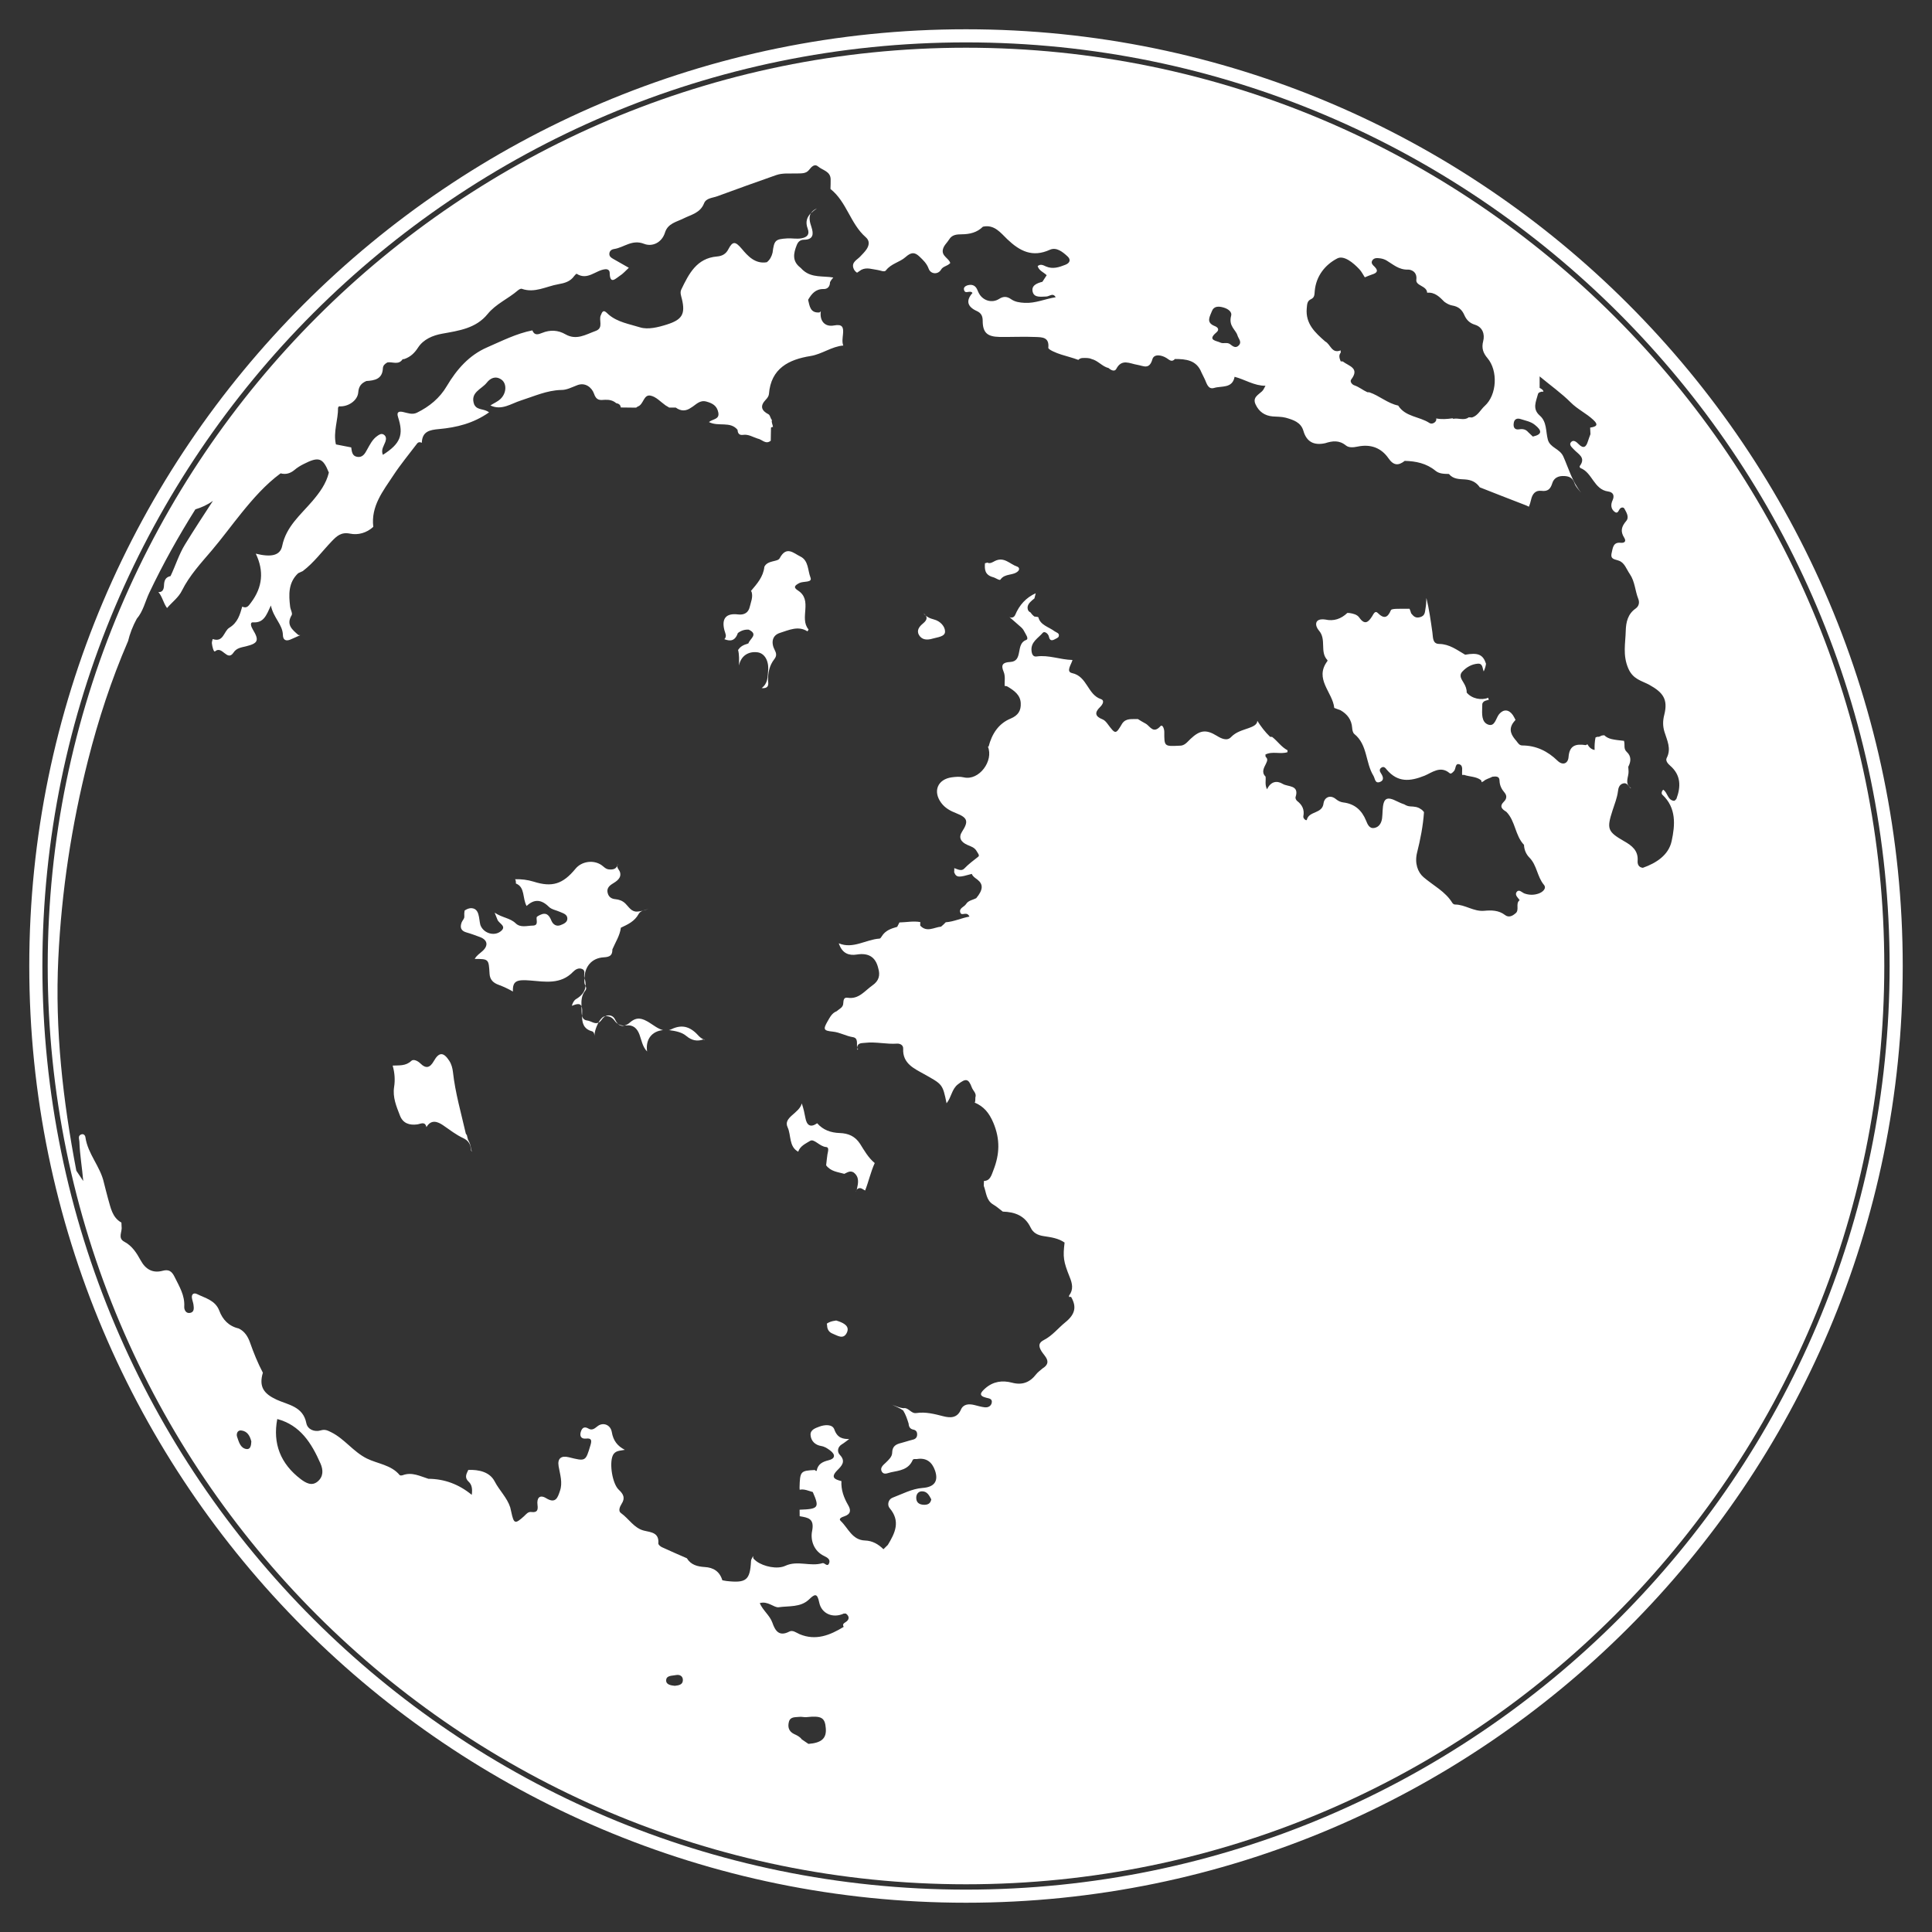 <svg width="33" height="33" viewBox="0 0 33 33" fill="none" xmlns="http://www.w3.org/2000/svg">
<rect x="0" y="0" width="33" height="33" fill="#333333" stroke="none"/>
<g clip-path="url(#clip0_0_722)">
<path d="M15.953 10.581C15.88 10.563 15.819 10.533 15.772 10.474C15.851 10.534 15.841 10.587 15.766 10.649C15.708 10.697 15.65 10.762 15.696 10.844C15.748 10.936 15.842 10.934 15.93 10.908C16.01 10.884 16.142 10.876 16.142 10.789C16.144 10.701 16.06 10.608 15.953 10.581Z" fill="white"/>
<path d="M13.757 19.096C13.742 19.016 13.726 18.938 13.695 18.847C13.652 19.02 13.372 19.082 13.453 19.255C13.516 19.388 13.472 19.585 13.634 19.672C13.665 19.574 13.768 19.53 13.837 19.487C13.905 19.444 13.999 19.583 14.109 19.592C14.169 19.596 14.141 19.671 14.133 19.719C14.124 19.78 14.118 19.843 14.111 19.904C14.189 20.01 14.31 20.019 14.422 20.05C14.473 20.026 14.519 19.991 14.579 20.025C14.682 20.103 14.66 20.206 14.637 20.309C14.634 20.318 14.631 20.326 14.628 20.334C14.631 20.328 14.634 20.323 14.637 20.316C14.692 20.266 14.732 20.313 14.777 20.335C14.838 20.18 14.872 20.017 14.941 19.866C14.832 19.776 14.763 19.653 14.691 19.538C14.604 19.404 14.486 19.358 14.343 19.353C14.189 19.348 14.057 19.3 13.958 19.186C13.841 19.268 13.78 19.219 13.757 19.096Z" fill="white"/>
<path d="M14.328 22.57C14.313 22.564 14.297 22.56 14.282 22.555C14.269 22.557 14.257 22.561 14.243 22.562C14.2 22.569 14.159 22.584 14.123 22.608C14.124 22.62 14.127 22.631 14.128 22.644C14.129 22.705 14.16 22.754 14.216 22.777C14.299 22.809 14.401 22.887 14.462 22.769C14.519 22.657 14.421 22.604 14.328 22.57Z" fill="white"/>
<path d="M12.015 17.754C12.018 17.755 12.019 17.757 12.021 17.758C12.029 17.762 12.032 17.763 12.033 17.758C12.034 17.757 12.034 17.757 12.035 17.756C12.031 17.756 12.028 17.756 12.022 17.752C12.02 17.753 12.018 17.753 12.015 17.754Z" fill="white"/>
<path d="M11.468 17.58C11.453 17.587 11.438 17.592 11.424 17.596C11.43 17.596 11.435 17.596 11.441 17.597C11.539 17.61 11.649 17.632 11.721 17.694C11.819 17.776 11.912 17.79 12.015 17.754C11.988 17.739 11.961 17.722 11.94 17.7C11.81 17.553 11.67 17.482 11.468 17.58Z" fill="white"/>
<path d="M13.792 10.784C13.803 10.768 13.812 10.754 13.81 10.751C13.646 10.557 13.891 10.252 13.628 10.085C13.541 10.029 13.581 9.997 13.655 9.958C13.722 9.924 13.879 9.956 13.844 9.866C13.796 9.745 13.813 9.574 13.67 9.505C13.556 9.45 13.433 9.316 13.317 9.536C13.282 9.601 13.111 9.566 13.056 9.681C13.038 9.853 12.93 9.972 12.827 10.094C12.83 10.1 12.835 10.104 12.838 10.11C12.865 10.201 12.825 10.284 12.806 10.367C12.783 10.466 12.709 10.508 12.606 10.495C12.404 10.47 12.322 10.563 12.373 10.763C12.386 10.816 12.422 10.866 12.373 10.918C12.466 10.953 12.553 10.958 12.603 10.813C12.658 10.771 12.72 10.75 12.789 10.755C12.962 10.837 12.805 10.911 12.784 10.989C12.774 10.993 12.764 10.997 12.753 11.001C12.68 11.021 12.636 11.058 12.607 11.102C12.629 11.186 12.624 11.276 12.622 11.365C12.622 11.365 12.622 11.364 12.623 11.364C12.656 11.204 12.782 11.121 12.94 11.142C13.062 11.159 13.136 11.291 13.12 11.458C13.11 11.562 13.12 11.669 13.01 11.753C13.152 11.766 13.12 11.663 13.119 11.622C13.117 11.488 13.143 11.366 13.225 11.26C13.267 11.207 13.264 11.163 13.234 11.106C13.165 10.975 13.19 10.851 13.323 10.81C13.473 10.763 13.635 10.683 13.792 10.784Z" fill="white"/>
<path d="M10.98 15.555C11.019 15.545 11.055 15.533 11.082 15.523C11.056 15.533 11.017 15.54 10.98 15.555Z" fill="white"/>
<path d="M14.642 17.912C14.641 17.906 14.64 17.899 14.64 17.893C14.639 17.894 14.639 17.894 14.639 17.896C14.638 17.907 14.637 17.911 14.642 17.912Z" fill="white"/>
<path d="M14.646 17.913C14.643 17.914 14.643 17.912 14.642 17.912C14.643 17.917 14.642 17.923 14.644 17.927C14.64 17.941 14.671 17.912 14.646 17.913Z" fill="white"/>
<path d="M6.045 7.617C6.03 7.624 6.014 7.632 6.001 7.644L6.002 7.644C6.014 7.632 6.03 7.624 6.045 7.617Z" fill="white"/>
<path d="M16.99 9.584C16.958 9.601 16.906 9.636 16.862 9.608C16.862 9.609 16.861 9.61 16.86 9.611C16.848 9.616 16.836 9.618 16.824 9.62C16.817 9.723 16.818 9.82 16.963 9.859C17.006 9.87 17.074 9.922 17.089 9.899C17.165 9.789 17.309 9.837 17.391 9.754C17.418 9.725 17.409 9.69 17.374 9.678C17.249 9.637 17.151 9.501 16.99 9.584Z" fill="white"/>
<path d="M13.852 3.643C13.881 3.613 13.915 3.585 13.954 3.56C13.902 3.582 13.87 3.611 13.852 3.643Z" fill="white"/>
<path d="M14.619 20.355C14.622 20.348 14.625 20.341 14.628 20.334C14.624 20.341 14.621 20.348 14.617 20.355C14.618 20.355 14.618 20.355 14.619 20.355Z" fill="white"/>
<path d="M9.984 16.796C9.987 16.811 9.994 16.826 10.001 16.84C10.005 16.8 10 16.757 9.984 16.709C9.984 16.738 9.979 16.765 9.984 16.796Z" fill="white"/>
<path d="M10.31 16.352C10.422 16.346 10.46 16.316 10.46 16.216C10.512 16.094 10.588 15.981 10.605 15.846C10.723 15.79 10.839 15.739 10.908 15.612C10.924 15.583 10.951 15.566 10.98 15.555C10.949 15.563 10.917 15.569 10.883 15.571C10.783 15.576 10.74 15.489 10.682 15.433C10.632 15.384 10.573 15.365 10.514 15.359C10.439 15.353 10.396 15.317 10.38 15.254C10.361 15.186 10.395 15.137 10.456 15.099C10.53 15.054 10.618 15 10.591 14.9C10.578 14.852 10.518 14.817 10.555 14.754C10.537 14.841 10.478 14.858 10.399 14.85C10.343 14.844 10.313 14.803 10.272 14.775C10.134 14.682 9.934 14.712 9.83 14.839C9.614 15.101 9.432 15.16 9.114 15.059C9.01 15.027 8.905 15.015 8.798 15.018C8.803 15.029 8.81 15.038 8.81 15.051C8.813 15.067 8.811 15.077 8.812 15.091C8.972 15.153 8.921 15.343 8.995 15.475C9.126 15.35 9.25 15.364 9.376 15.49C9.422 15.535 9.5 15.547 9.563 15.575C9.619 15.6 9.693 15.617 9.691 15.694C9.688 15.758 9.623 15.783 9.572 15.803C9.501 15.829 9.445 15.789 9.419 15.727C9.38 15.63 9.33 15.576 9.222 15.629C9.201 15.639 9.168 15.655 9.166 15.671C9.16 15.728 9.201 15.809 9.097 15.81C9 15.812 8.89 15.85 8.808 15.771C8.713 15.679 8.582 15.678 8.449 15.589C8.475 15.653 8.487 15.681 8.497 15.709C8.521 15.776 8.673 15.822 8.542 15.915C8.435 15.99 8.276 15.941 8.217 15.826C8.211 15.815 8.206 15.803 8.203 15.791C8.178 15.684 8.19 15.525 8.06 15.513C8.012 15.509 7.972 15.528 7.936 15.553C7.93 15.582 7.928 15.616 7.931 15.655C7.934 15.693 7.898 15.721 7.885 15.756C7.853 15.842 7.874 15.901 7.969 15.927C8.047 15.949 8.124 15.978 8.199 16.006C8.329 16.055 8.345 16.152 8.24 16.246C8.195 16.287 8.14 16.32 8.109 16.379C8.347 16.38 8.348 16.38 8.362 16.632C8.368 16.737 8.429 16.79 8.518 16.822C8.603 16.853 8.683 16.892 8.761 16.936C8.754 16.755 8.824 16.728 9.061 16.748C9.312 16.769 9.578 16.818 9.787 16.601C9.825 16.562 9.88 16.526 9.94 16.55C10.013 16.579 9.964 16.65 9.982 16.698C9.984 16.702 9.983 16.704 9.984 16.709C9.986 16.515 10.104 16.364 10.31 16.352Z" fill="white"/>
<path d="M7.994 19.466C7.985 19.44 7.981 19.413 7.974 19.387C7.967 19.378 7.958 19.372 7.955 19.357C7.876 19.01 7.776 18.667 7.737 18.313C7.729 18.244 7.712 18.178 7.673 18.118C7.576 17.969 7.499 17.967 7.411 18.122C7.345 18.238 7.278 18.261 7.179 18.163C7.137 18.122 7.064 18.085 7.026 18.12C6.93 18.212 6.816 18.195 6.707 18.201C6.741 18.32 6.751 18.444 6.732 18.564C6.704 18.744 6.771 18.898 6.832 19.056C6.882 19.186 6.991 19.223 7.124 19.206C7.183 19.199 7.259 19.146 7.284 19.252C7.365 19.114 7.477 19.158 7.569 19.221C7.682 19.299 7.789 19.383 7.916 19.442C7.979 19.472 8.034 19.526 8.04 19.61C8.041 19.637 8.047 19.655 8.056 19.671C8.057 19.668 8.057 19.666 8.058 19.664C8.05 19.645 8.044 19.623 8.041 19.594C8.037 19.55 8.015 19.506 7.994 19.466Z" fill="white"/>
<path d="M7.285 19.255C7.285 19.253 7.284 19.253 7.284 19.251H7.283C7.285 19.252 7.285 19.255 7.285 19.255Z" fill="white"/>
<path d="M10.758 17.466C10.729 17.493 10.698 17.508 10.667 17.517C10.677 17.516 10.686 17.517 10.697 17.516C10.813 17.5 10.883 17.564 10.923 17.672C10.959 17.771 10.975 17.88 11.053 17.96C11.023 17.755 11.133 17.613 11.325 17.595C11.241 17.575 11.164 17.512 11.093 17.468C10.97 17.392 10.879 17.361 10.758 17.466Z" fill="white"/>
<path d="M16.5 0.815C7.851 0.815 0.815 7.851 0.815 16.5C0.815 25.149 7.851 32.185 16.5 32.185C25.149 32.185 32.185 25.149 32.185 16.5C32.185 7.851 25.149 0.815 16.5 0.815ZM25.977 7.159C26.059 7.186 26.146 7.199 26.218 7.258C26.336 7.353 26.349 7.419 26.182 7.457C26.155 7.431 26.13 7.406 26.103 7.382C26.062 7.333 26.011 7.323 25.95 7.333C25.873 7.346 25.846 7.301 25.855 7.232C25.863 7.158 25.912 7.137 25.977 7.159ZM22.393 5.11C22.459 5.08 22.451 5.024 22.457 4.967C22.481 4.711 22.638 4.519 22.842 4.414C22.954 4.356 23.114 4.487 23.217 4.597C23.256 4.637 23.281 4.69 23.312 4.737C23.353 4.721 23.392 4.702 23.434 4.689C23.509 4.666 23.553 4.633 23.483 4.56C23.451 4.528 23.412 4.498 23.439 4.45C23.47 4.399 23.527 4.407 23.576 4.413C23.612 4.418 23.65 4.43 23.681 4.448C23.796 4.516 23.893 4.61 24.048 4.605C24.104 4.603 24.209 4.643 24.192 4.776C24.178 4.886 24.37 4.877 24.377 5L24.378 5C24.509 4.988 24.59 5.073 24.671 5.155C24.713 5.186 24.761 5.211 24.805 5.218C24.911 5.236 24.972 5.288 25.014 5.386C25.047 5.46 25.1 5.519 25.194 5.547C25.324 5.587 25.365 5.71 25.334 5.827C25.303 5.947 25.333 6.029 25.407 6.117C25.59 6.332 25.569 6.745 25.361 6.933C25.288 6.998 25.246 7.099 25.143 7.131C25.124 7.128 25.104 7.13 25.085 7.129C25.011 7.189 24.908 7.135 24.824 7.154C24.819 7.15 24.814 7.149 24.81 7.145C24.717 7.158 24.624 7.166 24.531 7.147C24.535 7.164 24.535 7.181 24.518 7.202C24.492 7.233 24.447 7.245 24.416 7.225C24.245 7.112 24.006 7.123 23.882 6.927L23.881 6.927C23.701 6.89 23.562 6.759 23.39 6.701C23.378 6.7 23.367 6.7 23.355 6.699C23.279 6.665 23.214 6.609 23.134 6.582C23.095 6.57 23.053 6.519 23.079 6.483C23.232 6.284 23.035 6.253 22.936 6.174C22.924 6.174 22.912 6.173 22.9 6.172C22.88 6.122 22.861 6.072 22.901 6.022C22.9 6.01 22.899 5.997 22.899 5.985C22.899 5.985 22.899 5.985 22.898 5.985C22.746 6.046 22.727 5.879 22.636 5.833C22.464 5.682 22.297 5.531 22.32 5.268C22.327 5.199 22.325 5.141 22.393 5.11ZM20.7 5.315C20.733 5.226 20.817 5.23 20.893 5.251C20.99 5.277 21.046 5.336 21.029 5.392C20.981 5.572 21.107 5.629 21.137 5.729C21.154 5.787 21.217 5.839 21.159 5.9C21.105 5.956 21.056 5.914 21.011 5.879C20.96 5.84 20.896 5.876 20.846 5.852C20.778 5.818 20.616 5.814 20.775 5.68C20.84 5.626 20.794 5.586 20.745 5.568C20.591 5.506 20.669 5.401 20.7 5.315ZM4.21 24.751C4.104 24.735 4.08 24.627 4.05 24.542C4.034 24.497 4.052 24.427 4.118 24.433C4.227 24.444 4.27 24.53 4.293 24.621C4.29 24.686 4.279 24.761 4.21 24.751ZM5.426 25.305C5.326 25.389 5.225 25.331 5.137 25.265C4.791 25.002 4.656 24.656 4.736 24.238C5.13 24.343 5.321 24.651 5.473 24.995C5.523 25.107 5.525 25.222 5.426 25.305ZM11.526 28.795C11.459 28.788 11.37 28.776 11.379 28.693C11.387 28.614 11.486 28.625 11.548 28.611C11.611 28.599 11.666 28.63 11.664 28.699C11.662 28.779 11.591 28.787 11.526 28.795ZM13.809 29.787C13.771 29.762 13.733 29.737 13.696 29.711C13.662 29.663 13.61 29.64 13.559 29.616C13.471 29.572 13.453 29.495 13.475 29.41C13.498 29.322 13.58 29.333 13.645 29.326C13.687 29.319 13.732 29.334 13.775 29.33C14.031 29.303 14.091 29.337 14.105 29.519C14.12 29.691 14.034 29.77 13.809 29.787ZM14.445 27.706C14.407 27.731 14.387 27.745 14.411 27.787V27.788C14.177 27.931 13.935 28.029 13.658 27.913C13.601 27.888 13.539 27.837 13.481 27.869C13.304 27.961 13.239 27.849 13.193 27.717C13.148 27.591 13.033 27.511 12.977 27.383C13.113 27.34 13.223 27.464 13.299 27.453C13.471 27.428 13.673 27.458 13.816 27.322C13.915 27.227 13.959 27.203 13.993 27.372C14.033 27.567 14.23 27.645 14.412 27.561C14.425 27.561 14.437 27.561 14.449 27.561C14.517 27.612 14.505 27.668 14.445 27.706ZM15.783 25.703C15.705 25.701 15.649 25.668 15.65 25.581C15.651 25.518 15.689 25.47 15.754 25.473C15.84 25.475 15.873 25.548 15.907 25.61C15.893 25.686 15.843 25.704 15.783 25.703ZM28.596 13.679C28.481 13.669 28.487 13.538 28.409 13.489C28.38 13.515 28.375 13.556 28.394 13.574C28.637 13.8 28.612 14.094 28.553 14.366C28.501 14.606 28.292 14.741 28.061 14.823C27.989 14.815 27.968 14.762 27.972 14.704C27.985 14.53 27.875 14.444 27.744 14.37C27.457 14.205 27.441 14.158 27.544 13.841C27.578 13.734 27.622 13.629 27.636 13.516C27.642 13.46 27.658 13.403 27.72 13.383C27.794 13.359 27.814 13.432 27.855 13.466C27.854 13.462 27.858 13.461 27.853 13.457C27.743 13.375 27.822 13.269 27.817 13.174C27.816 13.148 27.814 13.122 27.812 13.097C27.861 13.006 27.865 12.915 27.786 12.843C27.73 12.791 27.755 12.729 27.743 12.672C27.742 12.665 27.74 12.66 27.739 12.654C27.667 12.646 27.596 12.64 27.527 12.624C27.477 12.612 27.434 12.591 27.403 12.559C27.387 12.559 27.371 12.561 27.355 12.565C27.34 12.574 27.325 12.579 27.31 12.585C27.287 12.582 27.269 12.589 27.253 12.596C27.238 12.666 27.235 12.738 27.237 12.81C27.176 12.798 27.141 12.76 27.114 12.712C27.104 12.718 27.095 12.726 27.083 12.727C26.921 12.703 26.807 12.727 26.792 12.931C26.784 13.041 26.694 13.081 26.604 12.994C26.435 12.83 26.239 12.734 26.001 12.733C25.95 12.733 25.928 12.69 25.901 12.656C25.82 12.564 25.762 12.469 25.844 12.348C25.857 12.33 25.872 12.313 25.886 12.297C25.872 12.268 25.857 12.239 25.84 12.213C25.771 12.116 25.682 12.11 25.607 12.197C25.549 12.267 25.536 12.419 25.417 12.376C25.303 12.333 25.314 12.191 25.317 12.077C25.317 12.059 25.319 12.04 25.319 12.021C25.338 11.967 25.389 11.964 25.435 11.953C25.432 11.951 25.428 11.951 25.426 11.949C25.423 11.939 25.424 11.928 25.421 11.918C25.3 11.967 25.138 11.934 25.052 11.829C25.054 11.771 25.033 11.719 25.004 11.67C24.968 11.606 24.911 11.542 24.98 11.469C25.05 11.394 25.138 11.345 25.241 11.336C25.33 11.329 25.319 11.415 25.343 11.469C25.366 11.416 25.378 11.374 25.382 11.337C25.331 11.179 25.245 11.144 25.026 11.183C24.886 11.102 24.76 11.002 24.583 10.999C24.464 10.998 24.479 10.884 24.466 10.799C24.438 10.603 24.411 10.406 24.364 10.214C24.362 10.275 24.359 10.337 24.348 10.398C24.338 10.455 24.342 10.517 24.258 10.541C24.178 10.564 24.144 10.526 24.104 10.477C24.095 10.45 24.087 10.422 24.076 10.398C24.006 10.398 23.934 10.397 23.863 10.399C23.827 10.4 23.766 10.402 23.758 10.422C23.702 10.553 23.64 10.577 23.532 10.469C23.486 10.423 23.459 10.492 23.438 10.525C23.373 10.628 23.311 10.682 23.218 10.549C23.181 10.496 23.114 10.481 23.051 10.471C23.039 10.47 23.026 10.469 23.014 10.469C22.907 10.571 22.783 10.615 22.636 10.582C22.441 10.555 22.46 10.694 22.529 10.771C22.662 10.924 22.538 11.134 22.673 11.275C22.676 11.278 22.675 11.289 22.672 11.293C22.444 11.599 22.764 11.824 22.79 12.092C22.826 12.105 22.862 12.118 22.898 12.132C23.014 12.199 23.086 12.294 23.096 12.432C23.098 12.469 23.108 12.517 23.133 12.537C23.361 12.721 23.321 13.026 23.459 13.25C23.489 13.3 23.484 13.393 23.577 13.354C23.646 13.324 23.623 13.262 23.589 13.21C23.566 13.176 23.554 13.14 23.595 13.112C23.639 13.081 23.668 13.123 23.688 13.148C23.876 13.367 24.082 13.35 24.334 13.249C24.454 13.2 24.603 13.071 24.76 13.206C24.785 13.227 24.815 13.192 24.837 13.168C24.87 13.131 24.852 13.029 24.93 13.056C24.997 13.079 24.968 13.166 24.974 13.226C24.974 13.229 24.974 13.233 24.974 13.236C24.985 13.236 24.997 13.236 25.009 13.236C25.103 13.269 25.212 13.261 25.296 13.325C25.304 13.336 25.306 13.348 25.308 13.361C25.319 13.354 25.33 13.349 25.342 13.343C25.382 13.304 25.443 13.295 25.491 13.267C25.546 13.261 25.611 13.253 25.613 13.332C25.615 13.416 25.649 13.481 25.7 13.54C25.747 13.596 25.729 13.652 25.691 13.689C25.603 13.776 25.655 13.82 25.729 13.866C25.886 14.024 25.877 14.271 26.031 14.431C26.034 14.516 26.068 14.593 26.125 14.65C26.253 14.78 26.255 14.974 26.371 15.113C26.423 15.174 26.349 15.24 26.279 15.263C26.201 15.29 26.121 15.29 26.041 15.262C25.997 15.246 25.948 15.184 25.909 15.232C25.864 15.285 25.928 15.331 25.957 15.376H25.956C25.878 15.435 25.963 15.547 25.881 15.605L25.88 15.605C25.828 15.651 25.765 15.674 25.708 15.63C25.599 15.545 25.469 15.546 25.351 15.557C25.169 15.573 25.026 15.45 24.853 15.45C24.833 15.45 24.815 15.435 24.807 15.422C24.686 15.225 24.481 15.126 24.315 14.983C24.215 14.897 24.161 14.744 24.204 14.566C24.261 14.34 24.307 14.106 24.323 13.871C24.306 13.852 24.292 13.832 24.269 13.821C24.215 13.78 24.153 13.777 24.09 13.774C24.049 13.772 24.017 13.758 23.988 13.74C23.949 13.727 23.91 13.711 23.87 13.691C23.68 13.593 23.627 13.634 23.616 13.847C23.613 13.89 23.613 13.935 23.607 13.978C23.596 14.059 23.555 14.128 23.474 14.142C23.389 14.158 23.358 14.078 23.333 14.016C23.26 13.838 23.138 13.729 22.942 13.706C22.9 13.701 22.856 13.68 22.823 13.653C22.711 13.558 22.617 13.635 22.607 13.72C22.588 13.905 22.359 13.848 22.322 14.002C22.316 14.028 22.254 13.982 22.262 13.943C22.284 13.83 22.244 13.749 22.156 13.681C22.139 13.668 22.123 13.633 22.129 13.616C22.198 13.404 21.998 13.443 21.911 13.39C21.807 13.327 21.704 13.349 21.642 13.482C21.601 13.401 21.625 13.332 21.617 13.265C21.54 13.191 21.592 13.11 21.623 13.046C21.647 12.995 21.66 12.965 21.617 12.925C21.616 12.913 21.616 12.9 21.614 12.888C21.734 12.827 21.869 12.887 21.991 12.848C21.991 12.837 21.992 12.826 21.992 12.815C21.886 12.76 21.821 12.658 21.729 12.587C21.717 12.586 21.705 12.585 21.694 12.585C21.609 12.504 21.538 12.41 21.476 12.312C21.476 12.377 21.402 12.41 21.332 12.435C21.222 12.475 21.114 12.499 21.025 12.592C20.958 12.662 20.86 12.615 20.784 12.568C20.6 12.455 20.495 12.47 20.334 12.622C20.281 12.671 20.235 12.741 20.146 12.737C19.886 12.75 19.886 12.75 19.887 12.501C19.887 12.449 19.856 12.365 19.82 12.405C19.694 12.543 19.642 12.397 19.565 12.358C19.521 12.336 19.479 12.308 19.436 12.282C19.342 12.288 19.237 12.26 19.169 12.357C19.055 12.549 19.055 12.548 18.914 12.359C18.892 12.33 18.864 12.299 18.832 12.287C18.706 12.238 18.692 12.172 18.788 12.079C18.833 12.036 18.874 11.965 18.804 11.941C18.575 11.864 18.572 11.553 18.312 11.497C18.201 11.473 18.3 11.349 18.319 11.273C18.105 11.268 17.912 11.183 17.705 11.213C17.646 11.222 17.624 11.173 17.619 11.114C17.605 10.963 17.735 10.9 17.811 10.809C17.838 10.775 17.906 10.82 17.917 10.877C17.93 10.94 17.963 10.947 18.011 10.922C18.038 10.908 18.077 10.893 18.084 10.87C18.102 10.812 18.042 10.805 18.009 10.78C17.912 10.707 17.768 10.677 17.736 10.543C17.73 10.541 17.724 10.539 17.719 10.537C17.702 10.534 17.685 10.533 17.668 10.531C17.638 10.508 17.617 10.484 17.6 10.459C17.581 10.451 17.564 10.438 17.556 10.41C17.537 10.343 17.582 10.295 17.63 10.253C17.642 10.242 17.656 10.232 17.669 10.221C17.677 10.192 17.684 10.163 17.691 10.133C17.527 10.207 17.412 10.332 17.34 10.504C17.324 10.541 17.284 10.562 17.242 10.54C17.3 10.587 17.357 10.643 17.417 10.693C17.446 10.717 17.475 10.744 17.491 10.778C17.515 10.828 17.582 10.911 17.527 10.931C17.341 10.999 17.483 11.295 17.256 11.307C17.127 11.313 17.094 11.358 17.141 11.469C17.176 11.55 17.157 11.634 17.16 11.716C17.179 11.716 17.198 11.72 17.216 11.731C17.32 11.795 17.428 11.868 17.435 12.009C17.442 12.138 17.391 12.22 17.262 12.274C17.053 12.36 16.942 12.538 16.886 12.752C16.882 12.754 16.878 12.753 16.874 12.753C16.976 12.994 16.724 13.339 16.463 13.278C16.395 13.262 16.326 13.268 16.258 13.277C16.015 13.31 15.93 13.516 16.077 13.714C16.143 13.803 16.234 13.852 16.337 13.892C16.529 13.968 16.546 14.031 16.433 14.205C16.37 14.302 16.406 14.38 16.526 14.433C16.584 14.458 16.648 14.474 16.685 14.543C16.703 14.576 16.738 14.611 16.708 14.634C16.625 14.699 16.543 14.76 16.469 14.837C16.424 14.884 16.359 14.85 16.3 14.828C16.3 14.829 16.3 14.83 16.3 14.831C16.302 14.854 16.298 14.876 16.298 14.899C16.337 14.998 16.386 14.986 16.599 14.927C16.617 14.974 16.66 14.997 16.697 15.026C16.798 15.106 16.792 15.2 16.675 15.341C16.616 15.373 16.54 15.379 16.501 15.442C16.47 15.492 16.378 15.51 16.402 15.586C16.425 15.657 16.512 15.555 16.559 15.656C16.42 15.681 16.294 15.743 16.154 15.753C16.129 15.78 16.101 15.806 16.074 15.828C15.956 15.838 15.831 15.932 15.718 15.81C15.717 15.789 15.719 15.77 15.72 15.75C15.601 15.728 15.482 15.754 15.363 15.756C15.351 15.78 15.34 15.803 15.325 15.831C15.222 15.86 15.122 15.893 15.062 15.992C15.052 16.008 15.038 16.031 15.024 16.032C14.791 16.046 14.572 16.215 14.329 16.113C14.329 16.114 14.328 16.115 14.328 16.116C14.332 16.125 14.335 16.134 14.338 16.142C14.395 16.284 14.5 16.326 14.636 16.304C14.831 16.273 14.955 16.342 15.001 16.538C15.038 16.659 15.012 16.755 14.902 16.831C14.77 16.923 14.67 17.073 14.477 17.042C14.411 17.032 14.408 17.085 14.404 17.132C14.404 17.21 14.335 17.232 14.29 17.273C14.209 17.304 14.175 17.378 14.136 17.444C14.056 17.584 14.067 17.605 14.226 17.621C14.345 17.633 14.448 17.696 14.566 17.715C14.661 17.73 14.632 17.819 14.639 17.893C14.651 17.806 14.722 17.82 14.779 17.812C14.961 17.791 15.141 17.839 15.323 17.826C15.378 17.823 15.43 17.854 15.427 17.912C15.414 18.167 15.616 18.252 15.783 18.346C16.096 18.522 16.101 18.513 16.168 18.845C16.252 18.742 16.255 18.605 16.361 18.522C16.496 18.417 16.541 18.418 16.6 18.576C16.62 18.632 16.685 18.674 16.66 18.746C16.659 18.773 16.66 18.8 16.654 18.826C16.65 18.828 16.648 18.831 16.646 18.832C16.801 18.897 16.895 19.006 16.968 19.18C17.086 19.462 17.074 19.716 16.97 19.983C16.936 20.07 16.914 20.171 16.806 20.171C16.806 20.171 16.807 20.172 16.807 20.173C16.804 20.201 16.805 20.229 16.804 20.256C16.847 20.366 16.843 20.501 16.963 20.573C17.022 20.607 17.073 20.654 17.128 20.695C17.335 20.701 17.508 20.765 17.604 20.968C17.647 21.059 17.725 21.099 17.828 21.114C17.951 21.133 18.077 21.149 18.184 21.224C18.154 21.471 18.163 21.544 18.271 21.813C18.316 21.923 18.339 22.026 18.261 22.129C18.261 22.137 18.26 22.145 18.26 22.153C18.272 22.152 18.284 22.149 18.296 22.154C18.389 22.316 18.371 22.446 18.194 22.588C18.073 22.686 17.976 22.813 17.833 22.887C17.744 22.932 17.731 22.985 17.79 23.081C17.84 23.163 17.98 23.268 17.807 23.374C17.77 23.407 17.727 23.436 17.697 23.475C17.59 23.613 17.459 23.664 17.285 23.617C17.12 23.574 16.964 23.595 16.829 23.714C16.753 23.782 16.704 23.84 16.848 23.875C16.9 23.887 16.954 23.894 16.939 23.964C16.925 24.021 16.874 24.043 16.822 24.038C16.761 24.032 16.7 24.012 16.64 23.998C16.547 23.976 16.454 23.982 16.413 24.078C16.349 24.226 16.23 24.22 16.114 24.191C15.961 24.152 15.81 24.112 15.652 24.136C15.56 24.15 15.521 24.037 15.431 24.053C15.359 24.046 15.292 24.013 15.223 23.989C15.231 23.992 15.239 23.995 15.246 23.998C15.306 24.029 15.372 24.051 15.427 24.092C15.47 24.161 15.496 24.239 15.52 24.317C15.523 24.37 15.544 24.408 15.601 24.419C15.652 24.429 15.669 24.464 15.665 24.514C15.659 24.569 15.621 24.585 15.576 24.595C15.516 24.609 15.458 24.631 15.397 24.646C15.305 24.668 15.241 24.7 15.239 24.814C15.238 24.882 15.181 24.933 15.131 24.982C15.086 25.024 15.024 25.072 15.063 25.138C15.1 25.198 15.165 25.159 15.218 25.148C15.364 25.118 15.518 25.104 15.589 24.939C15.599 24.915 15.633 24.922 15.658 24.922C15.822 24.894 15.921 24.972 15.972 25.121C16.033 25.302 15.956 25.401 15.76 25.415C15.576 25.429 15.414 25.518 15.245 25.582C15.17 25.611 15.152 25.708 15.195 25.759C15.386 25.984 15.289 26.184 15.165 26.388C15.14 26.412 15.115 26.438 15.09 26.462C15.003 26.376 14.902 26.317 14.776 26.313C14.555 26.306 14.488 26.1 14.359 25.978C14.315 25.936 14.389 25.911 14.427 25.898C14.534 25.86 14.537 25.793 14.486 25.707C14.413 25.581 14.364 25.448 14.372 25.298C14.256 25.27 14.181 25.235 14.303 25.112C14.372 25.042 14.455 24.964 14.345 24.85C14.293 24.794 14.309 24.714 14.377 24.672C14.422 24.645 14.462 24.61 14.505 24.58C14.4 24.58 14.303 24.565 14.251 24.416C14.219 24.324 14.089 24.333 13.997 24.367C13.929 24.393 13.838 24.421 13.845 24.512C13.853 24.615 13.924 24.682 14.027 24.699C14.087 24.709 14.131 24.739 14.177 24.773C14.275 24.845 14.267 24.915 14.154 24.942C14.046 24.969 13.969 25.008 13.949 25.124C13.949 25.125 13.937 25.125 13.932 25.122C13.927 25.119 13.924 25.113 13.919 25.109C13.674 25.12 13.664 25.131 13.657 25.409C13.658 25.421 13.658 25.434 13.659 25.446C13.738 25.429 13.809 25.465 13.883 25.485C14 25.752 13.983 25.776 13.658 25.787C13.658 25.823 13.659 25.861 13.659 25.898C13.802 25.923 13.915 25.935 13.871 26.153C13.841 26.302 13.896 26.493 14.08 26.579C14.133 26.604 14.19 26.639 14.16 26.705C14.13 26.772 14.085 26.688 14.048 26.7C13.841 26.763 13.625 26.648 13.414 26.745C13.276 26.81 13.044 26.757 12.925 26.671C12.923 26.669 12.921 26.668 12.919 26.666C12.897 26.65 12.878 26.633 12.866 26.614C12.866 26.602 12.865 26.59 12.864 26.578C12.852 26.606 12.829 26.633 12.828 26.662C12.812 26.989 12.748 27.043 12.411 27.005C12.386 27.002 12.362 26.996 12.338 26.992C12.293 26.843 12.188 26.774 12.036 26.766C11.915 26.758 11.802 26.731 11.732 26.616C11.59 26.554 11.448 26.493 11.308 26.428C11.281 26.416 11.243 26.384 11.245 26.363C11.259 26.182 11.131 26.174 11.003 26.145C10.831 26.105 10.742 25.94 10.606 25.844C10.555 25.808 10.588 25.734 10.617 25.688C10.683 25.587 10.649 25.52 10.569 25.446C10.459 25.342 10.406 24.999 10.466 24.863C10.507 24.77 10.597 24.782 10.673 24.764C10.547 24.701 10.474 24.606 10.45 24.461C10.429 24.334 10.297 24.284 10.2 24.366C10.149 24.408 10.107 24.434 10.053 24.402C9.966 24.35 9.933 24.408 9.917 24.47C9.902 24.534 9.931 24.581 10.01 24.572C10.11 24.561 10.108 24.609 10.085 24.687C10.002 24.963 10.005 24.963 9.717 24.891C9.587 24.859 9.518 24.909 9.542 25.047C9.566 25.185 9.613 25.324 9.565 25.464C9.528 25.573 9.495 25.692 9.33 25.591C9.214 25.52 9.166 25.592 9.181 25.705C9.193 25.795 9.175 25.839 9.076 25.826C9.019 25.819 8.988 25.863 8.951 25.898C8.796 26.038 8.777 26.031 8.732 25.821C8.726 25.796 8.721 25.772 8.715 25.747C8.661 25.58 8.53 25.459 8.45 25.305C8.366 25.142 8.182 25.101 7.999 25.107C7.967 25.175 7.928 25.238 8.006 25.31C8.057 25.356 8.073 25.428 8.058 25.533C7.836 25.351 7.591 25.261 7.318 25.259C7.176 25.215 7.038 25.139 6.88 25.197C6.864 25.203 6.834 25.205 6.827 25.196C6.682 25.02 6.451 25.004 6.265 24.912C6.032 24.795 5.887 24.579 5.66 24.465C5.596 24.434 5.554 24.409 5.475 24.433C5.373 24.463 5.253 24.418 5.232 24.307C5.176 24.021 4.918 23.996 4.726 23.908C4.505 23.806 4.419 23.687 4.49 23.447C4.403 23.282 4.333 23.109 4.271 22.933C4.236 22.833 4.18 22.739 4.076 22.691C3.908 22.652 3.803 22.541 3.745 22.386C3.677 22.21 3.508 22.174 3.366 22.104C3.311 22.076 3.266 22.104 3.279 22.176C3.285 22.213 3.3 22.249 3.305 22.286C3.312 22.342 3.321 22.411 3.248 22.425C3.176 22.44 3.144 22.372 3.147 22.318C3.159 22.125 3.062 21.973 2.982 21.81C2.934 21.712 2.881 21.678 2.778 21.706C2.606 21.752 2.485 21.678 2.404 21.53C2.334 21.403 2.259 21.282 2.124 21.21C2.005 21.147 2.09 21.042 2.077 20.955C2.076 20.931 2.075 20.907 2.074 20.883C1.914 20.793 1.891 20.626 1.845 20.472C1.819 20.382 1.799 20.291 1.775 20.202C1.715 19.925 1.499 19.711 1.459 19.425C1.455 19.393 1.428 19.364 1.393 19.375C1.324 19.397 1.354 19.452 1.356 19.501C1.364 19.726 1.403 19.949 1.422 20.173C1.383 20.114 1.344 20.055 1.304 19.997C1.075 18.8 0.937 17.593 0.996 16.371C1.051 15.227 1.221 14.101 1.503 12.987C1.68 12.289 1.901 11.614 2.185 10.956H2.186C2.218 10.821 2.269 10.692 2.336 10.569C2.446 10.441 2.479 10.275 2.549 10.127C2.783 9.634 3.048 9.16 3.337 8.7C3.441 8.669 3.542 8.624 3.637 8.555C3.476 8.802 3.314 9.049 3.16 9.3C3.055 9.472 2.998 9.661 2.913 9.84C2.825 9.859 2.804 9.917 2.801 10.001C2.799 10.081 2.764 10.119 2.705 10.113C2.772 10.187 2.788 10.297 2.853 10.386C2.942 10.282 3.05 10.206 3.108 10.087C3.237 9.829 3.432 9.619 3.616 9.403C3.793 9.194 3.955 8.972 4.126 8.761C4.322 8.519 4.535 8.275 4.793 8.085C4.884 8.11 4.962 8.084 5.03 8.027C5.077 7.987 5.129 7.955 5.185 7.927C5.445 7.794 5.515 7.818 5.617 8.072C5.572 8.262 5.458 8.415 5.335 8.56C5.134 8.795 4.888 8.993 4.82 9.325C4.786 9.49 4.632 9.522 4.369 9.457C4.512 9.754 4.485 10.03 4.288 10.292C4.247 10.346 4.218 10.397 4.141 10.363C4.14 10.362 4.139 10.361 4.138 10.36C4.098 10.498 4.062 10.635 3.916 10.723C3.821 10.782 3.818 10.98 3.633 10.915C3.628 10.939 3.617 10.964 3.619 10.987C3.624 11.041 3.65 11.146 3.674 11.125C3.796 11.019 3.88 11.31 3.989 11.146C4.04 11.068 4.121 11.059 4.2 11.04C4.411 10.988 4.431 10.938 4.317 10.75C4.289 10.704 4.262 10.626 4.324 10.63C4.504 10.642 4.55 10.511 4.627 10.342C4.672 10.557 4.827 10.665 4.832 10.845C4.834 10.928 4.879 10.957 4.958 10.925C5.016 10.901 5.072 10.874 5.129 10.849C5.118 10.848 5.107 10.847 5.097 10.847C4.993 10.756 4.883 10.672 4.982 10.507C5 10.476 4.962 10.413 4.956 10.364C4.931 10.157 4.922 9.952 5.093 9.791C5.119 9.779 5.145 9.767 5.171 9.755C5.362 9.611 5.501 9.418 5.664 9.248C5.752 9.156 5.827 9.084 5.98 9.115C6.116 9.143 6.263 9.103 6.376 8.999C6.333 8.645 6.543 8.387 6.719 8.119C6.842 7.932 6.986 7.759 7.122 7.579C7.144 7.549 7.173 7.548 7.205 7.563C7.211 7.371 7.336 7.343 7.497 7.329C7.797 7.302 8.086 7.232 8.354 7.043C8.269 6.978 8.161 7.008 8.11 6.926C8.106 6.92 8.102 6.915 8.1 6.91C8.023 6.702 8.225 6.65 8.314 6.537C8.373 6.461 8.462 6.414 8.562 6.482C8.658 6.546 8.656 6.712 8.549 6.814C8.501 6.86 8.434 6.888 8.376 6.925C8.568 7.017 8.729 6.894 8.896 6.841C9.122 6.769 9.339 6.668 9.582 6.661C9.678 6.663 9.761 6.617 9.846 6.585C9.998 6.517 10.112 6.626 10.145 6.722C10.186 6.846 10.25 6.835 10.332 6.829C10.405 6.825 10.47 6.839 10.525 6.886C10.567 6.894 10.599 6.912 10.603 6.96C10.69 6.961 10.778 6.962 10.866 6.963C10.876 6.956 10.885 6.947 10.896 6.943C10.994 6.908 10.992 6.736 11.109 6.757C11.206 6.775 11.283 6.864 11.368 6.924C11.389 6.938 11.411 6.948 11.431 6.962C11.469 6.962 11.506 6.962 11.543 6.962C11.632 7.027 11.72 7.025 11.807 6.961L11.808 6.961C11.889 6.913 11.951 6.826 12.069 6.86C12.171 6.889 12.246 6.93 12.269 7.045C12.293 7.166 12.178 7.153 12.109 7.209C12.273 7.293 12.473 7.189 12.598 7.342C12.601 7.401 12.626 7.437 12.691 7.428C12.784 7.414 12.858 7.465 12.94 7.491C13.015 7.503 13.077 7.599 13.165 7.528C13.166 7.453 13.168 7.379 13.169 7.304C13.185 7.292 13.195 7.292 13.203 7.295C13.201 7.254 13.173 7.216 13.185 7.174C13.159 7.148 13.158 7.098 13.128 7.077C13.006 7.015 12.976 6.936 13.079 6.828C13.105 6.802 13.131 6.766 13.134 6.731C13.168 6.291 13.475 6.14 13.845 6.081C14.04 6.05 14.207 5.917 14.404 5.902C14.38 5.844 14.393 5.773 14.399 5.708C14.411 5.585 14.388 5.533 14.246 5.559C14.088 5.589 13.997 5.481 14.02 5.317C14.013 5.325 14.006 5.331 13.996 5.337C13.839 5.349 13.829 5.228 13.803 5.121C13.862 5.02 13.931 4.934 14.067 4.937C14.136 4.939 14.176 4.894 14.177 4.821C14.191 4.789 14.214 4.764 14.233 4.74C14.059 4.71 13.871 4.748 13.723 4.621C13.702 4.605 13.687 4.583 13.666 4.567C13.529 4.459 13.553 4.327 13.608 4.189C13.631 4.131 13.665 4.096 13.732 4.095C13.893 4.094 13.9 3.998 13.86 3.878C13.83 3.791 13.812 3.707 13.85 3.641C13.785 3.708 13.752 3.789 13.796 3.905C13.834 4.008 13.784 4.052 13.692 4.07C13.611 4.086 13.529 4.067 13.448 4.072C13.242 4.085 13.224 4.102 13.196 4.316C13.18 4.38 13.152 4.437 13.098 4.479C12.898 4.514 12.77 4.369 12.671 4.251C12.561 4.121 12.515 4.115 12.441 4.257C12.4 4.338 12.335 4.374 12.246 4.381C11.898 4.411 11.766 4.678 11.637 4.945C11.611 4.998 11.635 5.055 11.648 5.11C11.709 5.367 11.648 5.461 11.394 5.542C11.241 5.591 11.068 5.633 10.934 5.592C10.753 5.535 10.551 5.505 10.397 5.374C10.35 5.334 10.305 5.264 10.265 5.379C10.218 5.465 10.319 5.601 10.173 5.653C10.005 5.714 9.846 5.818 9.658 5.71C9.532 5.637 9.396 5.631 9.261 5.686C9.193 5.713 9.129 5.736 9.093 5.643C8.82 5.697 8.572 5.824 8.321 5.933C8.014 6.066 7.801 6.309 7.632 6.594C7.512 6.799 7.334 6.945 7.122 7.049C7.043 7.088 6.964 7.055 6.884 7.037C6.822 7.024 6.768 7.029 6.799 7.124C6.899 7.432 6.839 7.578 6.54 7.769C6.502 7.681 6.56 7.613 6.585 7.538C6.599 7.494 6.597 7.449 6.552 7.422C6.514 7.4 6.479 7.422 6.448 7.444C6.361 7.503 6.318 7.595 6.269 7.682C6.233 7.75 6.191 7.82 6.099 7.803C6.014 7.788 6.009 7.711 5.999 7.642C5.909 7.624 5.818 7.606 5.738 7.591C5.688 7.378 5.777 7.174 5.774 6.964C5.779 6.956 5.784 6.948 5.789 6.94C5.939 6.954 6.107 6.847 6.119 6.703C6.127 6.596 6.173 6.545 6.258 6.508C6.401 6.499 6.532 6.475 6.54 6.29C6.543 6.239 6.578 6.212 6.618 6.19C6.705 6.176 6.808 6.241 6.877 6.136C6.886 6.135 6.896 6.134 6.905 6.133C7.009 6.097 7.079 6.033 7.142 5.935C7.233 5.796 7.391 5.729 7.551 5.7C7.838 5.648 8.128 5.61 8.328 5.365C8.47 5.19 8.679 5.104 8.845 4.961C8.863 4.945 8.895 4.927 8.912 4.933C9.134 5.011 9.329 4.891 9.535 4.855C9.645 4.836 9.742 4.809 9.809 4.713C9.82 4.698 9.845 4.674 9.849 4.676C10.036 4.796 10.173 4.615 10.337 4.599C10.383 4.594 10.414 4.618 10.414 4.661C10.418 4.872 10.52 4.753 10.588 4.71C10.64 4.678 10.681 4.629 10.741 4.574C10.645 4.519 10.56 4.47 10.474 4.422C10.441 4.403 10.408 4.382 10.408 4.339C10.408 4.285 10.447 4.259 10.492 4.253C10.66 4.227 10.795 4.084 11.002 4.165C11.136 4.218 11.303 4.151 11.359 3.971C11.408 3.814 11.558 3.791 11.678 3.73C11.809 3.665 11.962 3.637 12.026 3.472C12.062 3.382 12.171 3.382 12.252 3.352C12.586 3.23 12.921 3.108 13.257 2.991C13.371 2.951 13.493 2.967 13.612 2.963C13.686 2.96 13.767 2.97 13.82 2.901C13.862 2.847 13.915 2.792 13.974 2.844C14.05 2.909 14.182 2.924 14.188 3.058C14.19 3.114 14.186 3.171 14.185 3.228C14.463 3.447 14.525 3.824 14.789 4.053C14.858 4.113 14.847 4.189 14.802 4.257C14.771 4.303 14.73 4.342 14.692 4.383C14.639 4.439 14.545 4.477 14.576 4.577C14.588 4.616 14.612 4.64 14.639 4.658C14.664 4.641 14.689 4.625 14.713 4.608C14.805 4.562 14.896 4.599 14.987 4.611C15.037 4.617 15.105 4.654 15.132 4.619C15.22 4.502 15.369 4.479 15.465 4.393C15.563 4.306 15.622 4.303 15.705 4.382C15.768 4.442 15.83 4.5 15.862 4.589C15.897 4.686 16.022 4.693 16.073 4.607C16.108 4.545 16.182 4.548 16.231 4.493C16.209 4.41 16.081 4.376 16.105 4.263C16.12 4.191 16.177 4.148 16.212 4.09C16.262 4.007 16.344 4.003 16.427 4.002C16.563 4.001 16.689 3.972 16.789 3.872C16.985 3.829 17.093 3.979 17.205 4.086C17.419 4.29 17.634 4.402 17.933 4.266C18.045 4.216 18.152 4.303 18.235 4.38C18.292 4.433 18.279 4.491 18.196 4.523C18.089 4.565 17.984 4.601 17.868 4.552C17.824 4.533 17.776 4.502 17.724 4.545C17.747 4.626 17.827 4.649 17.878 4.701C17.854 4.738 17.83 4.776 17.805 4.813C17.711 4.837 17.607 4.877 17.641 4.992C17.671 5.089 17.784 5.066 17.869 5.065C17.924 5.065 17.983 4.993 18.032 5.077C17.854 5.104 17.688 5.183 17.502 5.173C17.417 5.168 17.341 5.159 17.271 5.111C17.203 5.063 17.14 5.057 17.065 5.106C16.944 5.183 16.79 5.136 16.722 5.012C16.703 4.98 16.694 4.941 16.672 4.912C16.633 4.861 16.576 4.857 16.518 4.876C16.486 4.887 16.459 4.91 16.465 4.945C16.482 5.039 16.567 4.946 16.611 5.004C16.494 5.135 16.522 5.24 16.687 5.314C16.754 5.345 16.785 5.392 16.785 5.477C16.785 5.681 16.862 5.751 17.071 5.755C17.278 5.758 17.485 5.747 17.692 5.756C17.798 5.761 17.925 5.756 17.906 5.94C17.903 5.972 18.045 6.031 18.126 6.056C18.223 6.087 18.322 6.111 18.418 6.147C18.436 6.131 18.456 6.118 18.486 6.115C18.54 6.115 18.593 6.109 18.644 6.132C18.754 6.158 18.825 6.26 18.936 6.287C18.977 6.324 19.039 6.354 19.067 6.301C19.161 6.121 19.299 6.211 19.425 6.231C19.53 6.248 19.631 6.321 19.684 6.136C19.711 6.04 19.844 6.063 19.927 6.117C19.977 6.149 20.014 6.192 20.069 6.132C20.258 6.132 20.438 6.151 20.521 6.36C20.538 6.394 20.553 6.428 20.571 6.462C20.61 6.536 20.628 6.66 20.74 6.626C20.864 6.588 21.051 6.64 21.088 6.435V6.436C21.265 6.482 21.424 6.591 21.615 6.589C21.596 6.621 21.583 6.66 21.556 6.684C21.49 6.746 21.39 6.79 21.447 6.909C21.504 7.032 21.602 7.101 21.739 7.113C21.813 7.119 21.891 7.116 21.962 7.135C22.088 7.171 22.22 7.211 22.263 7.359C22.319 7.553 22.449 7.611 22.636 7.57C22.759 7.53 22.875 7.516 22.988 7.608C23.042 7.652 23.12 7.642 23.189 7.628C23.409 7.582 23.591 7.647 23.717 7.829C23.802 7.952 23.885 7.958 23.994 7.872C24.185 7.877 24.365 7.914 24.518 8.04C24.586 8.096 24.669 8.093 24.749 8.096C24.821 8.185 24.925 8.183 25.023 8.189C25.13 8.196 25.215 8.234 25.276 8.324C25.523 8.421 25.77 8.519 26.019 8.614C26.052 8.626 26.085 8.639 26.115 8.655C26.13 8.616 26.143 8.577 26.152 8.535C26.172 8.443 26.222 8.37 26.33 8.384C26.437 8.397 26.483 8.354 26.514 8.254C26.542 8.162 26.619 8.125 26.72 8.131C26.812 8.135 26.865 8.168 26.896 8.259C26.913 8.308 26.953 8.352 27.009 8.418C26.849 8.218 26.793 7.998 26.703 7.798C26.641 7.66 26.475 7.65 26.438 7.508C26.401 7.369 26.424 7.205 26.3 7.098C26.169 6.983 26.237 6.858 26.269 6.734C26.277 6.699 26.314 6.695 26.345 6.688C26.351 6.689 26.355 6.693 26.361 6.694C26.366 6.663 26.332 6.644 26.298 6.625V6.429C26.491 6.589 26.673 6.718 26.828 6.873C26.945 6.991 27.094 7.059 27.213 7.17C27.319 7.267 27.253 7.289 27.161 7.304C27.162 7.342 27.164 7.379 27.166 7.416C27.151 7.458 27.135 7.498 27.122 7.54C27.093 7.634 27.049 7.671 26.966 7.588C26.931 7.553 26.881 7.505 26.837 7.549C26.791 7.596 26.85 7.641 26.881 7.675C26.955 7.757 27.095 7.813 26.983 7.961C26.978 7.967 26.987 7.991 26.994 7.994C27.2 8.071 27.223 8.362 27.469 8.395C27.554 8.407 27.582 8.464 27.543 8.548C27.511 8.617 27.514 8.69 27.574 8.738C27.642 8.794 27.646 8.7 27.682 8.678C27.707 8.662 27.734 8.666 27.747 8.69C27.783 8.756 27.832 8.835 27.776 8.9C27.696 8.994 27.673 9.075 27.743 9.185C27.776 9.237 27.761 9.279 27.679 9.271C27.552 9.258 27.548 9.363 27.528 9.446C27.502 9.559 27.584 9.55 27.657 9.579C27.75 9.615 27.781 9.722 27.837 9.803C27.927 9.934 27.927 10.088 27.982 10.226C28.006 10.285 27.999 10.351 27.937 10.395C27.805 10.487 27.773 10.627 27.769 10.775C27.764 10.988 27.715 11.188 27.811 11.414C27.892 11.606 28.043 11.627 28.171 11.697C28.409 11.829 28.493 11.947 28.427 12.209C28.401 12.311 28.4 12.4 28.43 12.5C28.474 12.645 28.552 12.787 28.468 12.948C28.445 12.993 28.487 13.043 28.526 13.077C28.712 13.237 28.713 13.433 28.635 13.644C28.625 13.659 28.613 13.671 28.596 13.679Z" fill="white"/>
<path d="M10.221 17.468C10.241 17.46 10.26 17.443 10.28 17.414C10.296 17.39 10.316 17.372 10.337 17.36C10.329 17.362 10.322 17.361 10.315 17.364C10.282 17.377 10.249 17.418 10.221 17.468Z" fill="white"/>
<path d="M10.337 17.36C10.401 17.348 10.458 17.38 10.496 17.432C10.515 17.459 10.535 17.476 10.557 17.49C10.54 17.472 10.523 17.451 10.508 17.418C10.477 17.345 10.401 17.325 10.337 17.36Z" fill="white"/>
<path d="M10.667 17.517C10.625 17.519 10.588 17.51 10.557 17.49C10.591 17.524 10.629 17.528 10.667 17.517Z" fill="white"/>
<path d="M9.994 16.925C10.022 16.891 10.013 16.865 10.001 16.841C9.994 16.933 9.94 17.006 9.84 17.065C9.804 17.086 9.782 17.13 9.767 17.18C9.846 17.149 9.907 17.131 9.932 17.187C9.928 17.095 9.931 17.004 9.994 16.925Z" fill="white"/>
<path d="M10.031 17.431C9.977 17.425 9.953 17.395 9.942 17.353C9.942 17.461 9.961 17.575 10.112 17.615C10.156 17.626 10.153 17.696 10.157 17.703C10.146 17.66 10.176 17.551 10.222 17.468C10.158 17.498 10.094 17.439 10.031 17.431Z" fill="white"/>
<path d="M9.932 17.187C9.933 17.219 9.934 17.252 9.934 17.284C9.935 17.311 9.938 17.333 9.942 17.352C9.942 17.33 9.943 17.308 9.944 17.287C9.946 17.24 9.941 17.209 9.932 17.187Z" fill="white"/>
<path d="M16.5 0.5C7.678 0.5 0.5 7.678 0.5 16.5C0.5 25.323 7.678 32.5 16.5 32.5C25.322 32.5 32.5 25.323 32.5 16.5C32.5 7.678 25.322 0.5 16.5 0.5ZM16.5 32.276C7.801 32.276 0.724 25.199 0.724 16.5C0.724 7.801 7.801 0.724 16.5 0.724C25.199 0.724 32.276 7.801 32.276 16.5C32.276 25.199 25.199 32.276 16.5 32.276Z" fill="white"/>
</g>
<defs>
<clipPath id="clip0_0_722">
<rect width="32" height="32" fill="white" transform="translate(0.5 0.5)"/>
</clipPath>
</defs>
</svg>
